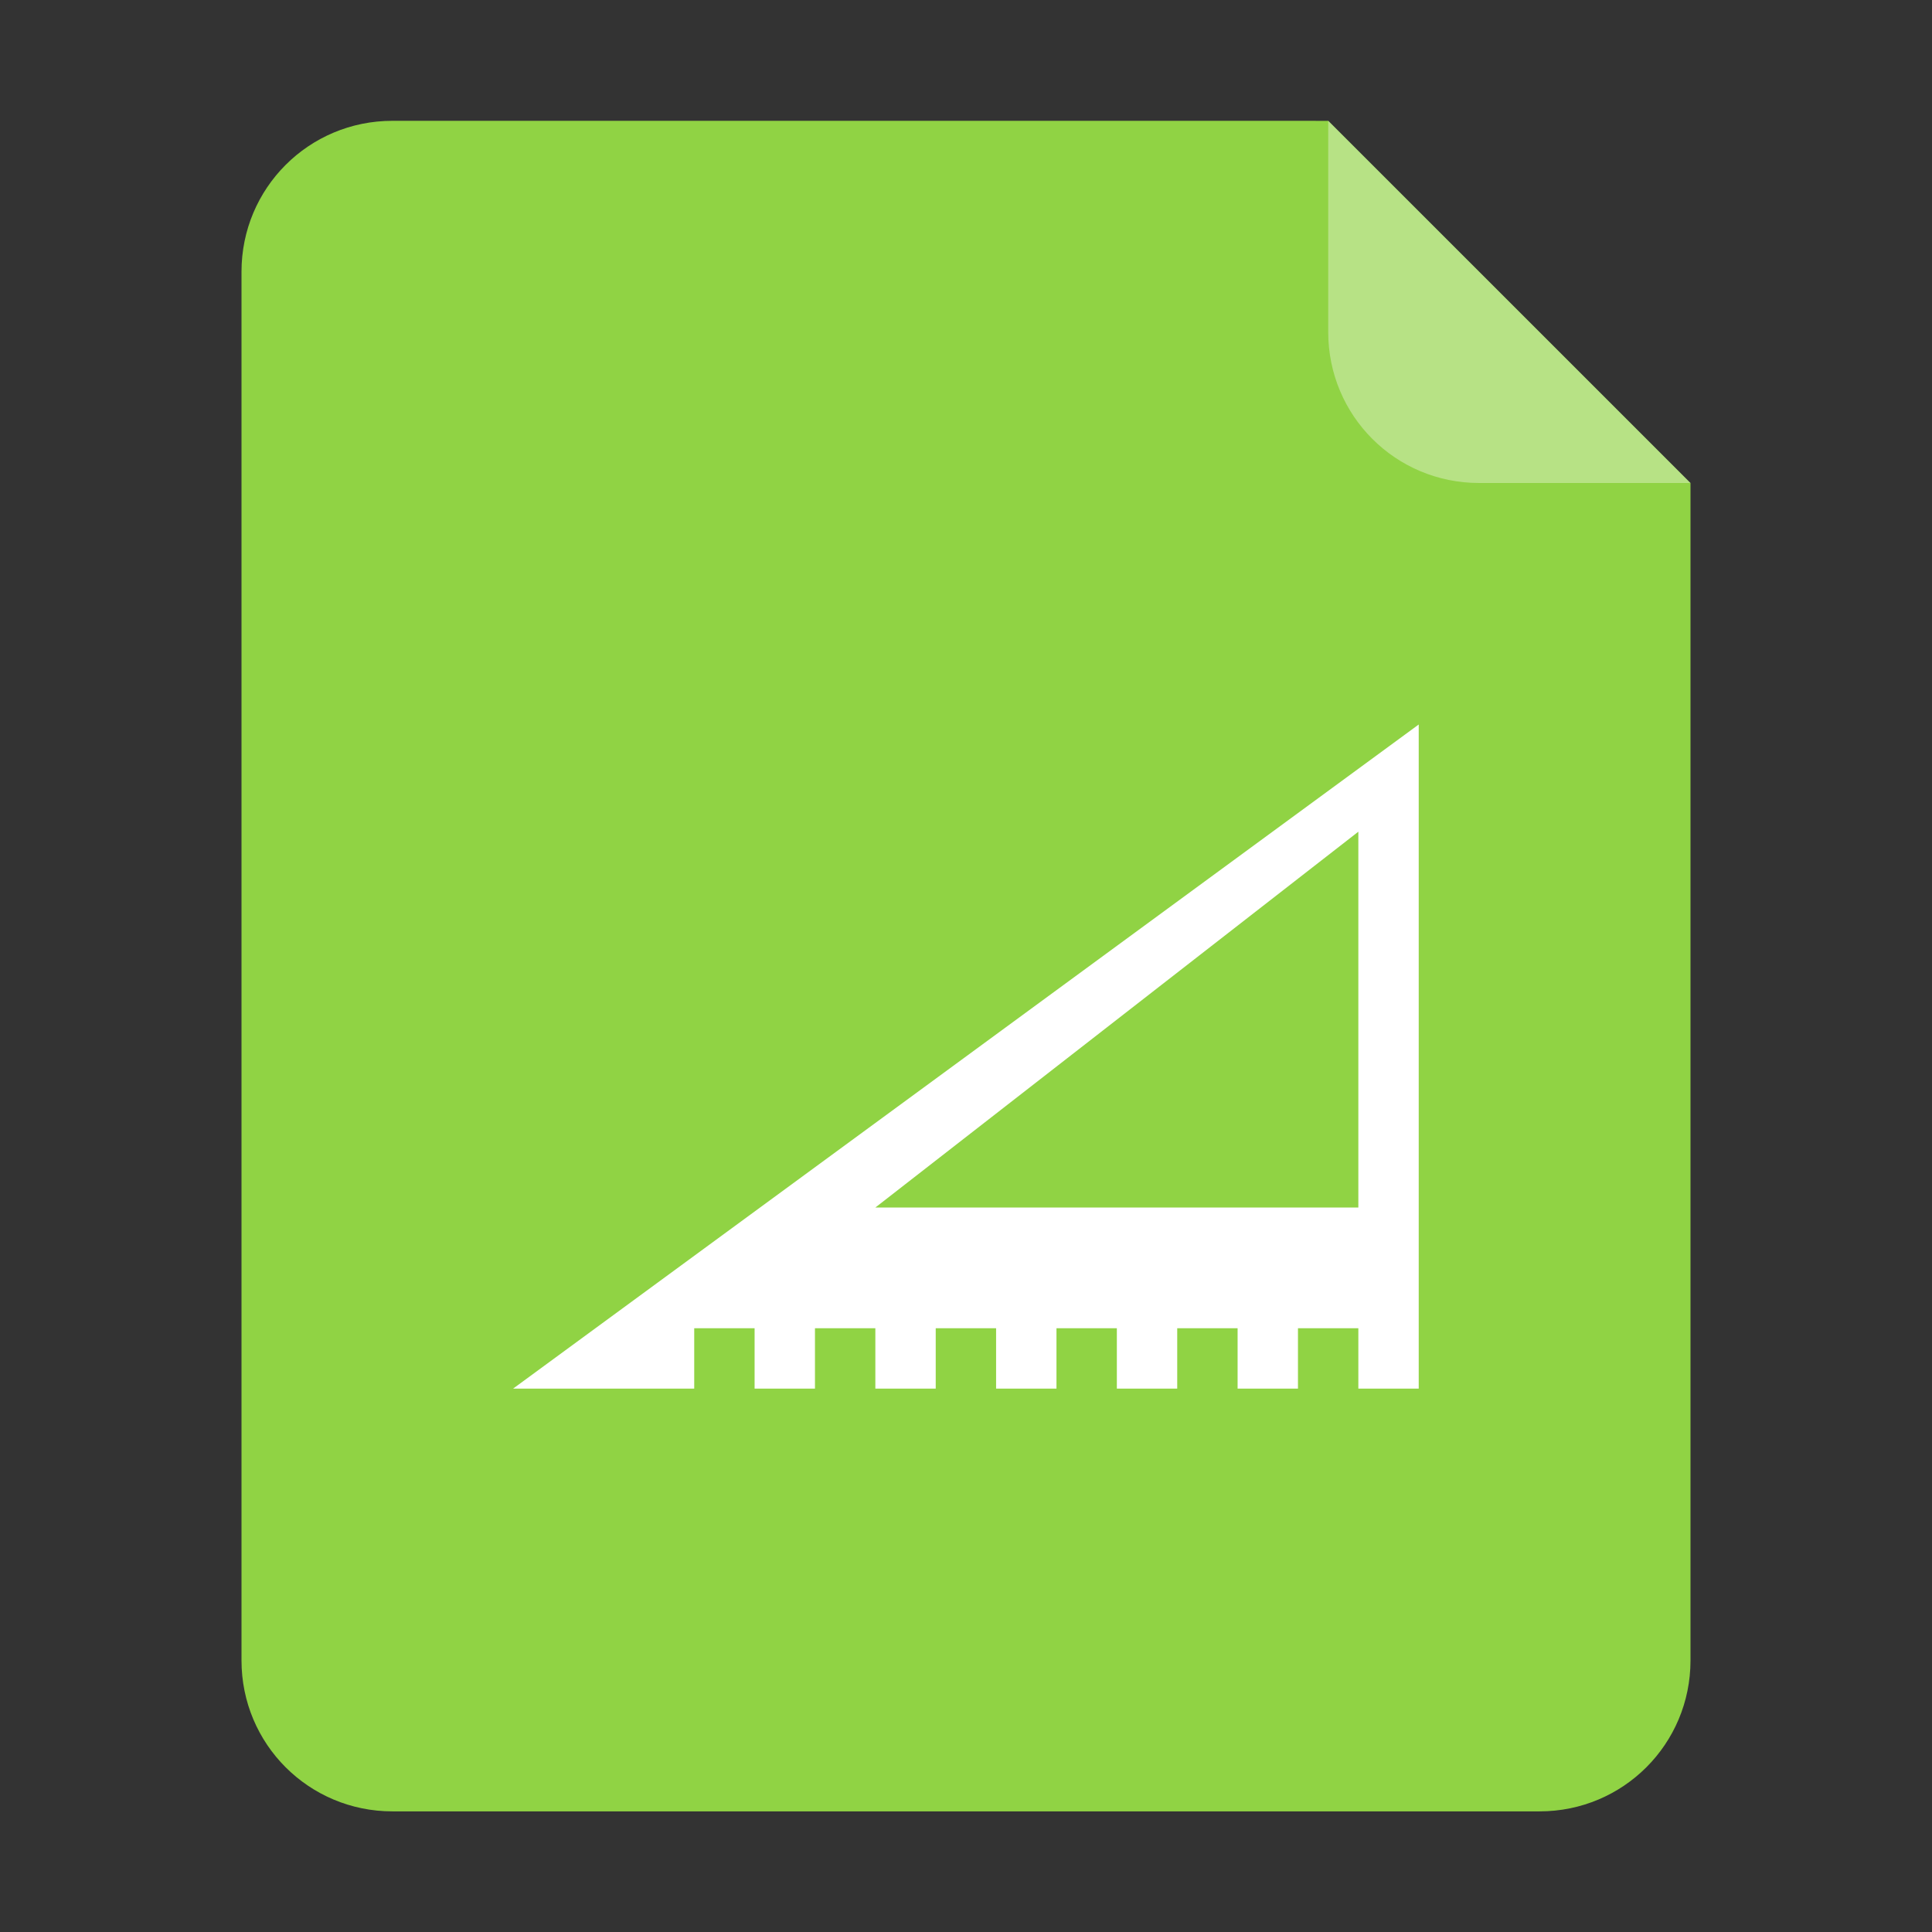 <svg width="64" height="64" version="1.1" xmlns="http://www.w3.org/2000/svg">
 <rect width="100%" height="100%" fill="#333333" stroke="none"/>
 <g fill-rule="evenodd">
  <path d="m13 4.002c-2.77 0-5 2.23-5 5v46.002c0 2.77 2.23 5 5 5h38c2.77 0 5-2.23 5-5v-39.002l-12-11.999z" fill="#90d344" stroke-width="3.78" style="paint-order:stroke fill markers"/>
  <path d="m55.999 16-12-12v7c0 2.77 2.23 5 5 5z" fill="#fff" opacity=".35" stroke-width="3.78" style="paint-order:stroke fill markers"/>
  <path d="m46.997 24-30 22h6v-2h2v2h2v-2h2v2h2v-2h2v2h2v-2h2v2h2v-2h2v2h2v-2h2v2h2m-2-18.449v12.45h-16" fill="#fff"/>
 </g>
</svg>
